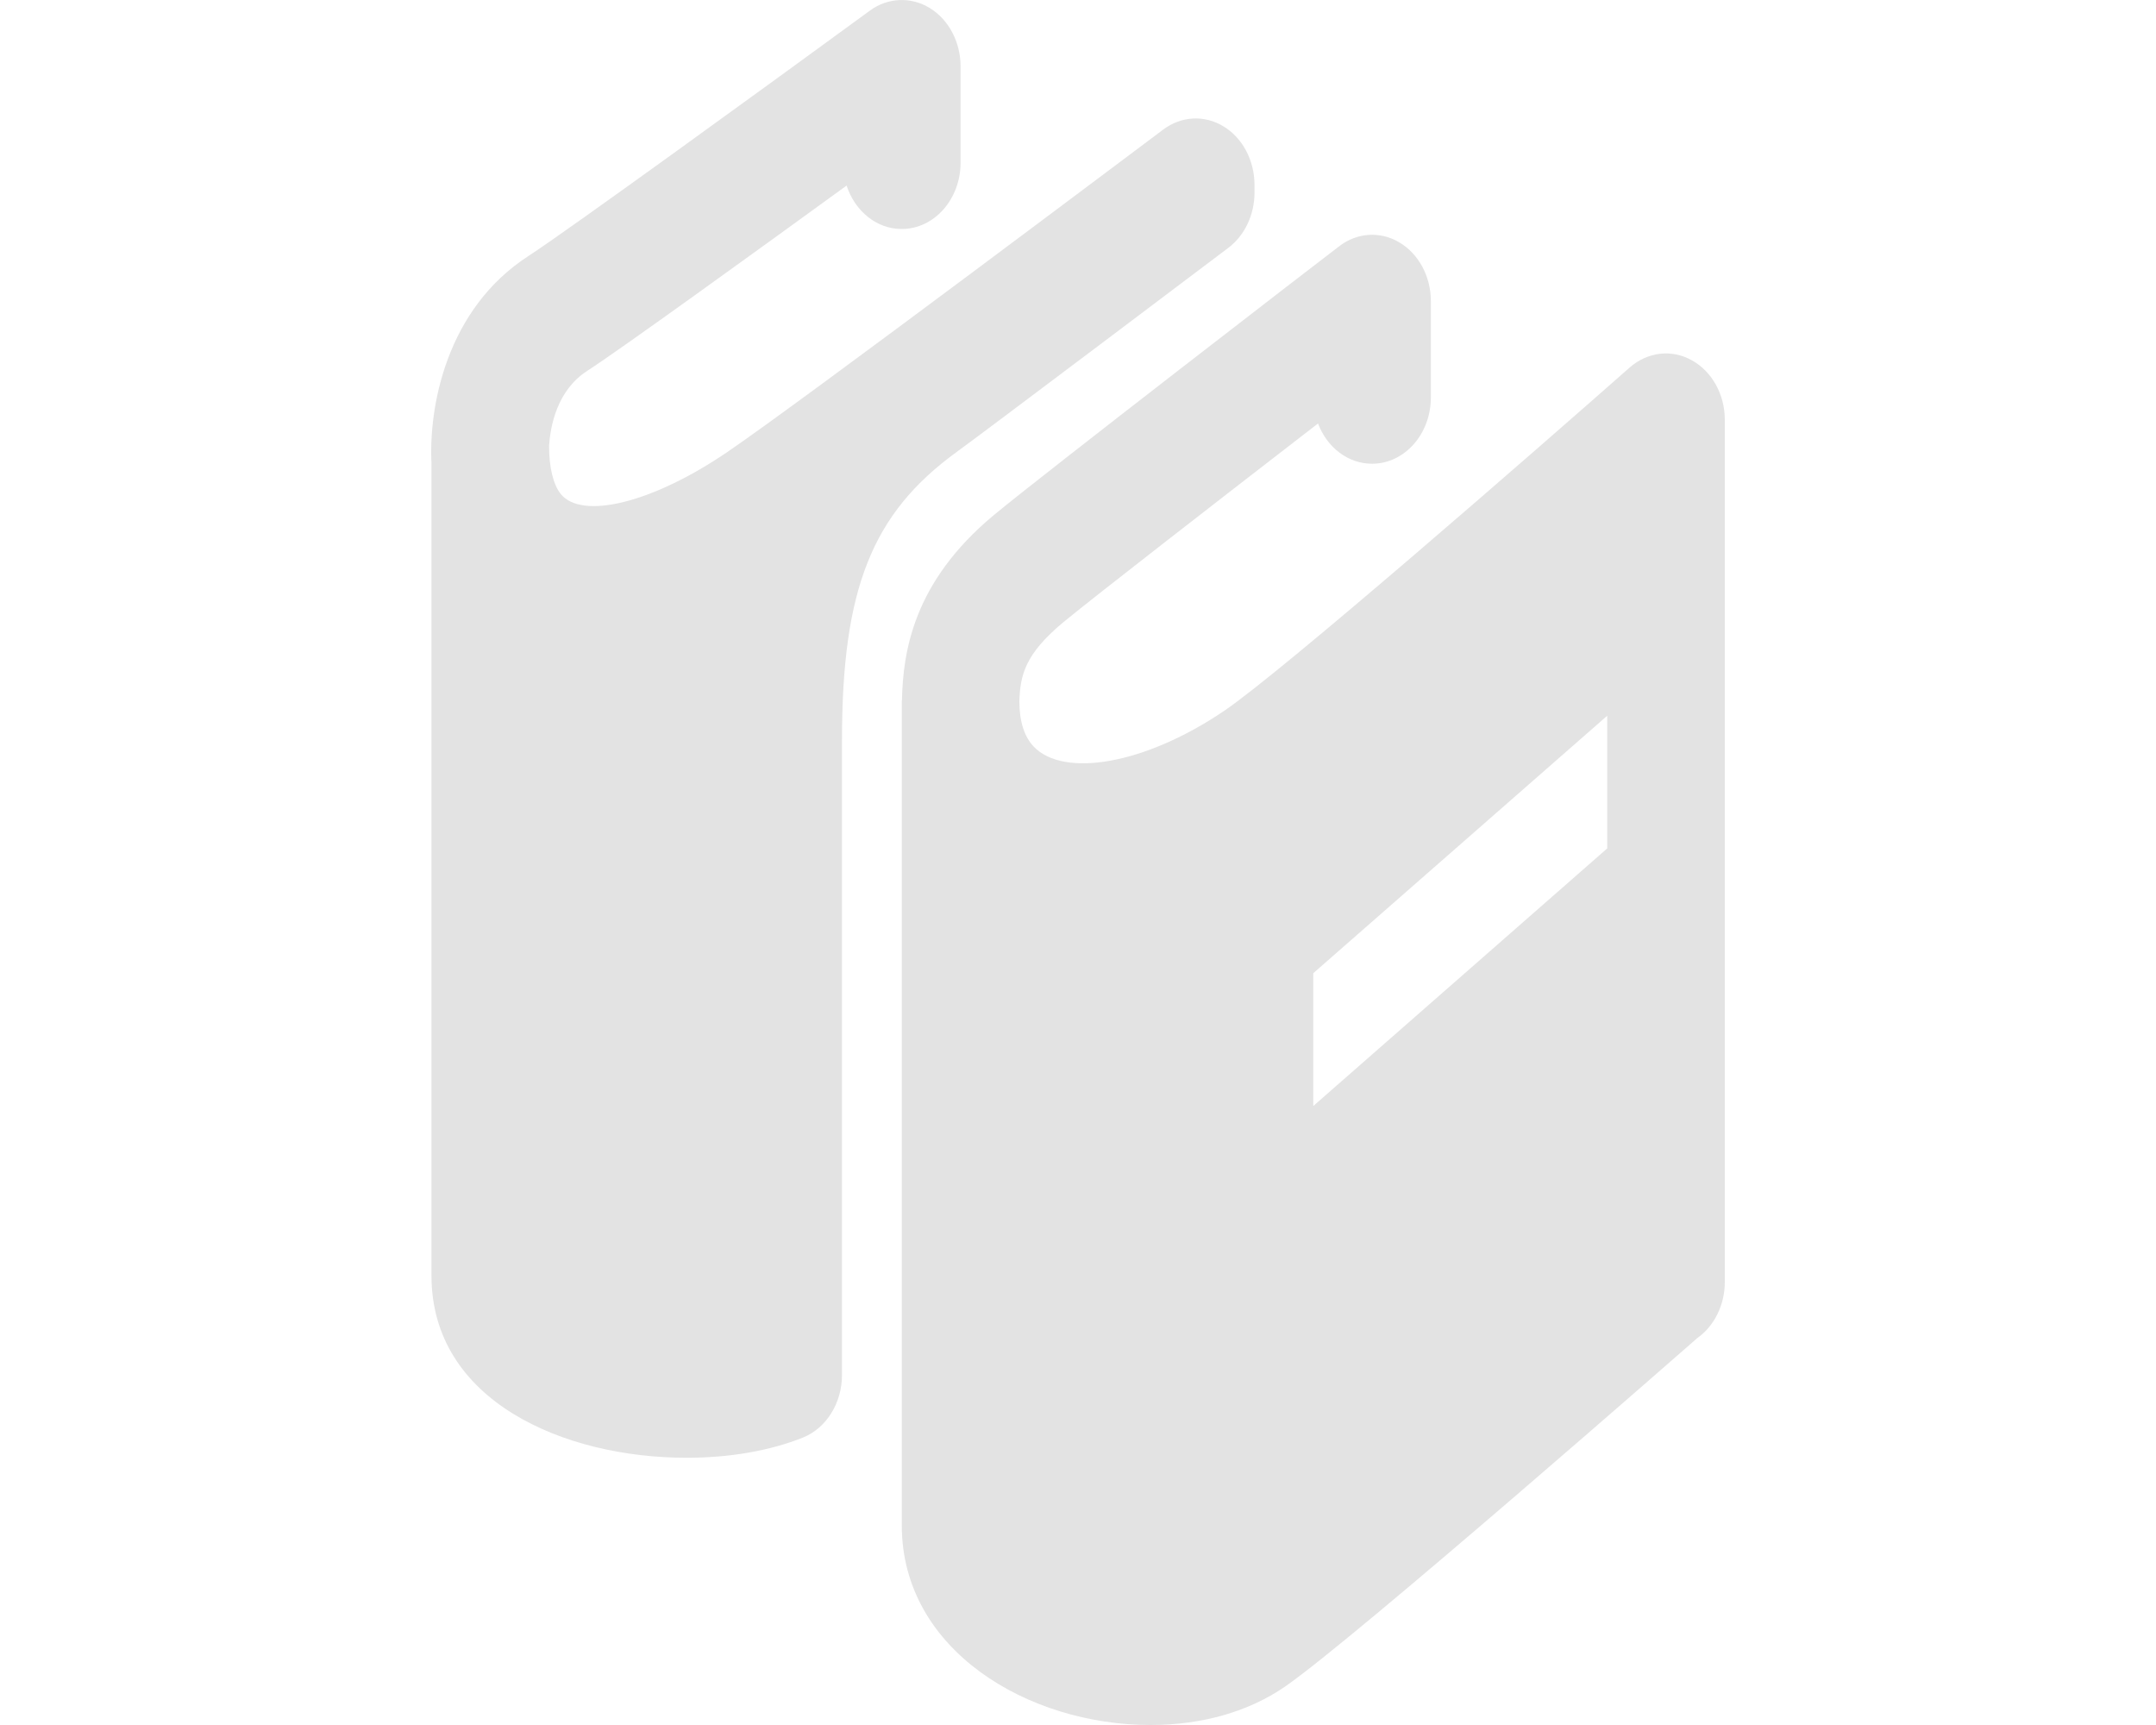 <svg width="15" viewBox="0 0 9 12" class="mr-2" fill="#e3e3e3"><g fill="#e3e3e3" fill-rule="evenodd"><g fill="#e3e3e3"><g><g><g><path d="M2.858 5.15v4.415c0 .197-.11.371-.273.436-.231.092-.51.14-.808.14-.855 0-1.775-.396-1.775-1.266v-5.65c-.02-.389.1-1.074.676-1.445C.945 1.607 2.348.589 3.052.074c.125-.092.286-.098.417-.018.132.081.214.237.214.406v.669c0 .255-.183.462-.41.462-.175 0-.325-.125-.383-.302-.636.462-1.574 1.14-1.806 1.29-.21.136-.255.385-.264.52 0 .151.029.27.081.335.145.18.63.068 1.157-.29C2.566 2.802 5.067.92 5.092.902c.126-.095.287-.104.42-.023.133.08.216.237.216.408v.052c0 .155-.068.299-.182.385 0 0-1.736 1.31-1.89 1.42-.589.428-.798.953-.798 2.005zM9 2.92v5.998c0 .158-.072.306-.191.39 0 0-2.385 2.092-2.869 2.425-.254.175-.578.267-.936.267-.85 0-1.73-.52-1.73-1.389V4.878l.001-.006c.008-.338.078-.82.635-1.285.334-.278 2.321-1.809 2.406-1.873.125-.097.288-.107.421-.027.134.08.218.237.218.408v.67c0 .254-.183.461-.409.461-.169 0-.314-.115-.376-.28-.635.49-1.566 1.212-1.775 1.385-.263.22-.298.365-.303.551.001.138.034.243.101.313.209.216.77.125 1.324-.25.41-.278 2.176-1.819 2.822-2.389.124-.108.29-.128.431-.05.14.077.23.237.23.414zm-.818 2.059L6.137 6.77v.924l2.045-1.792v-.924z" transform="translate(-890, -316) translate(774, 311) translate(116, 4) translate(0, 1)"></path></g></g></g></g></g></svg>